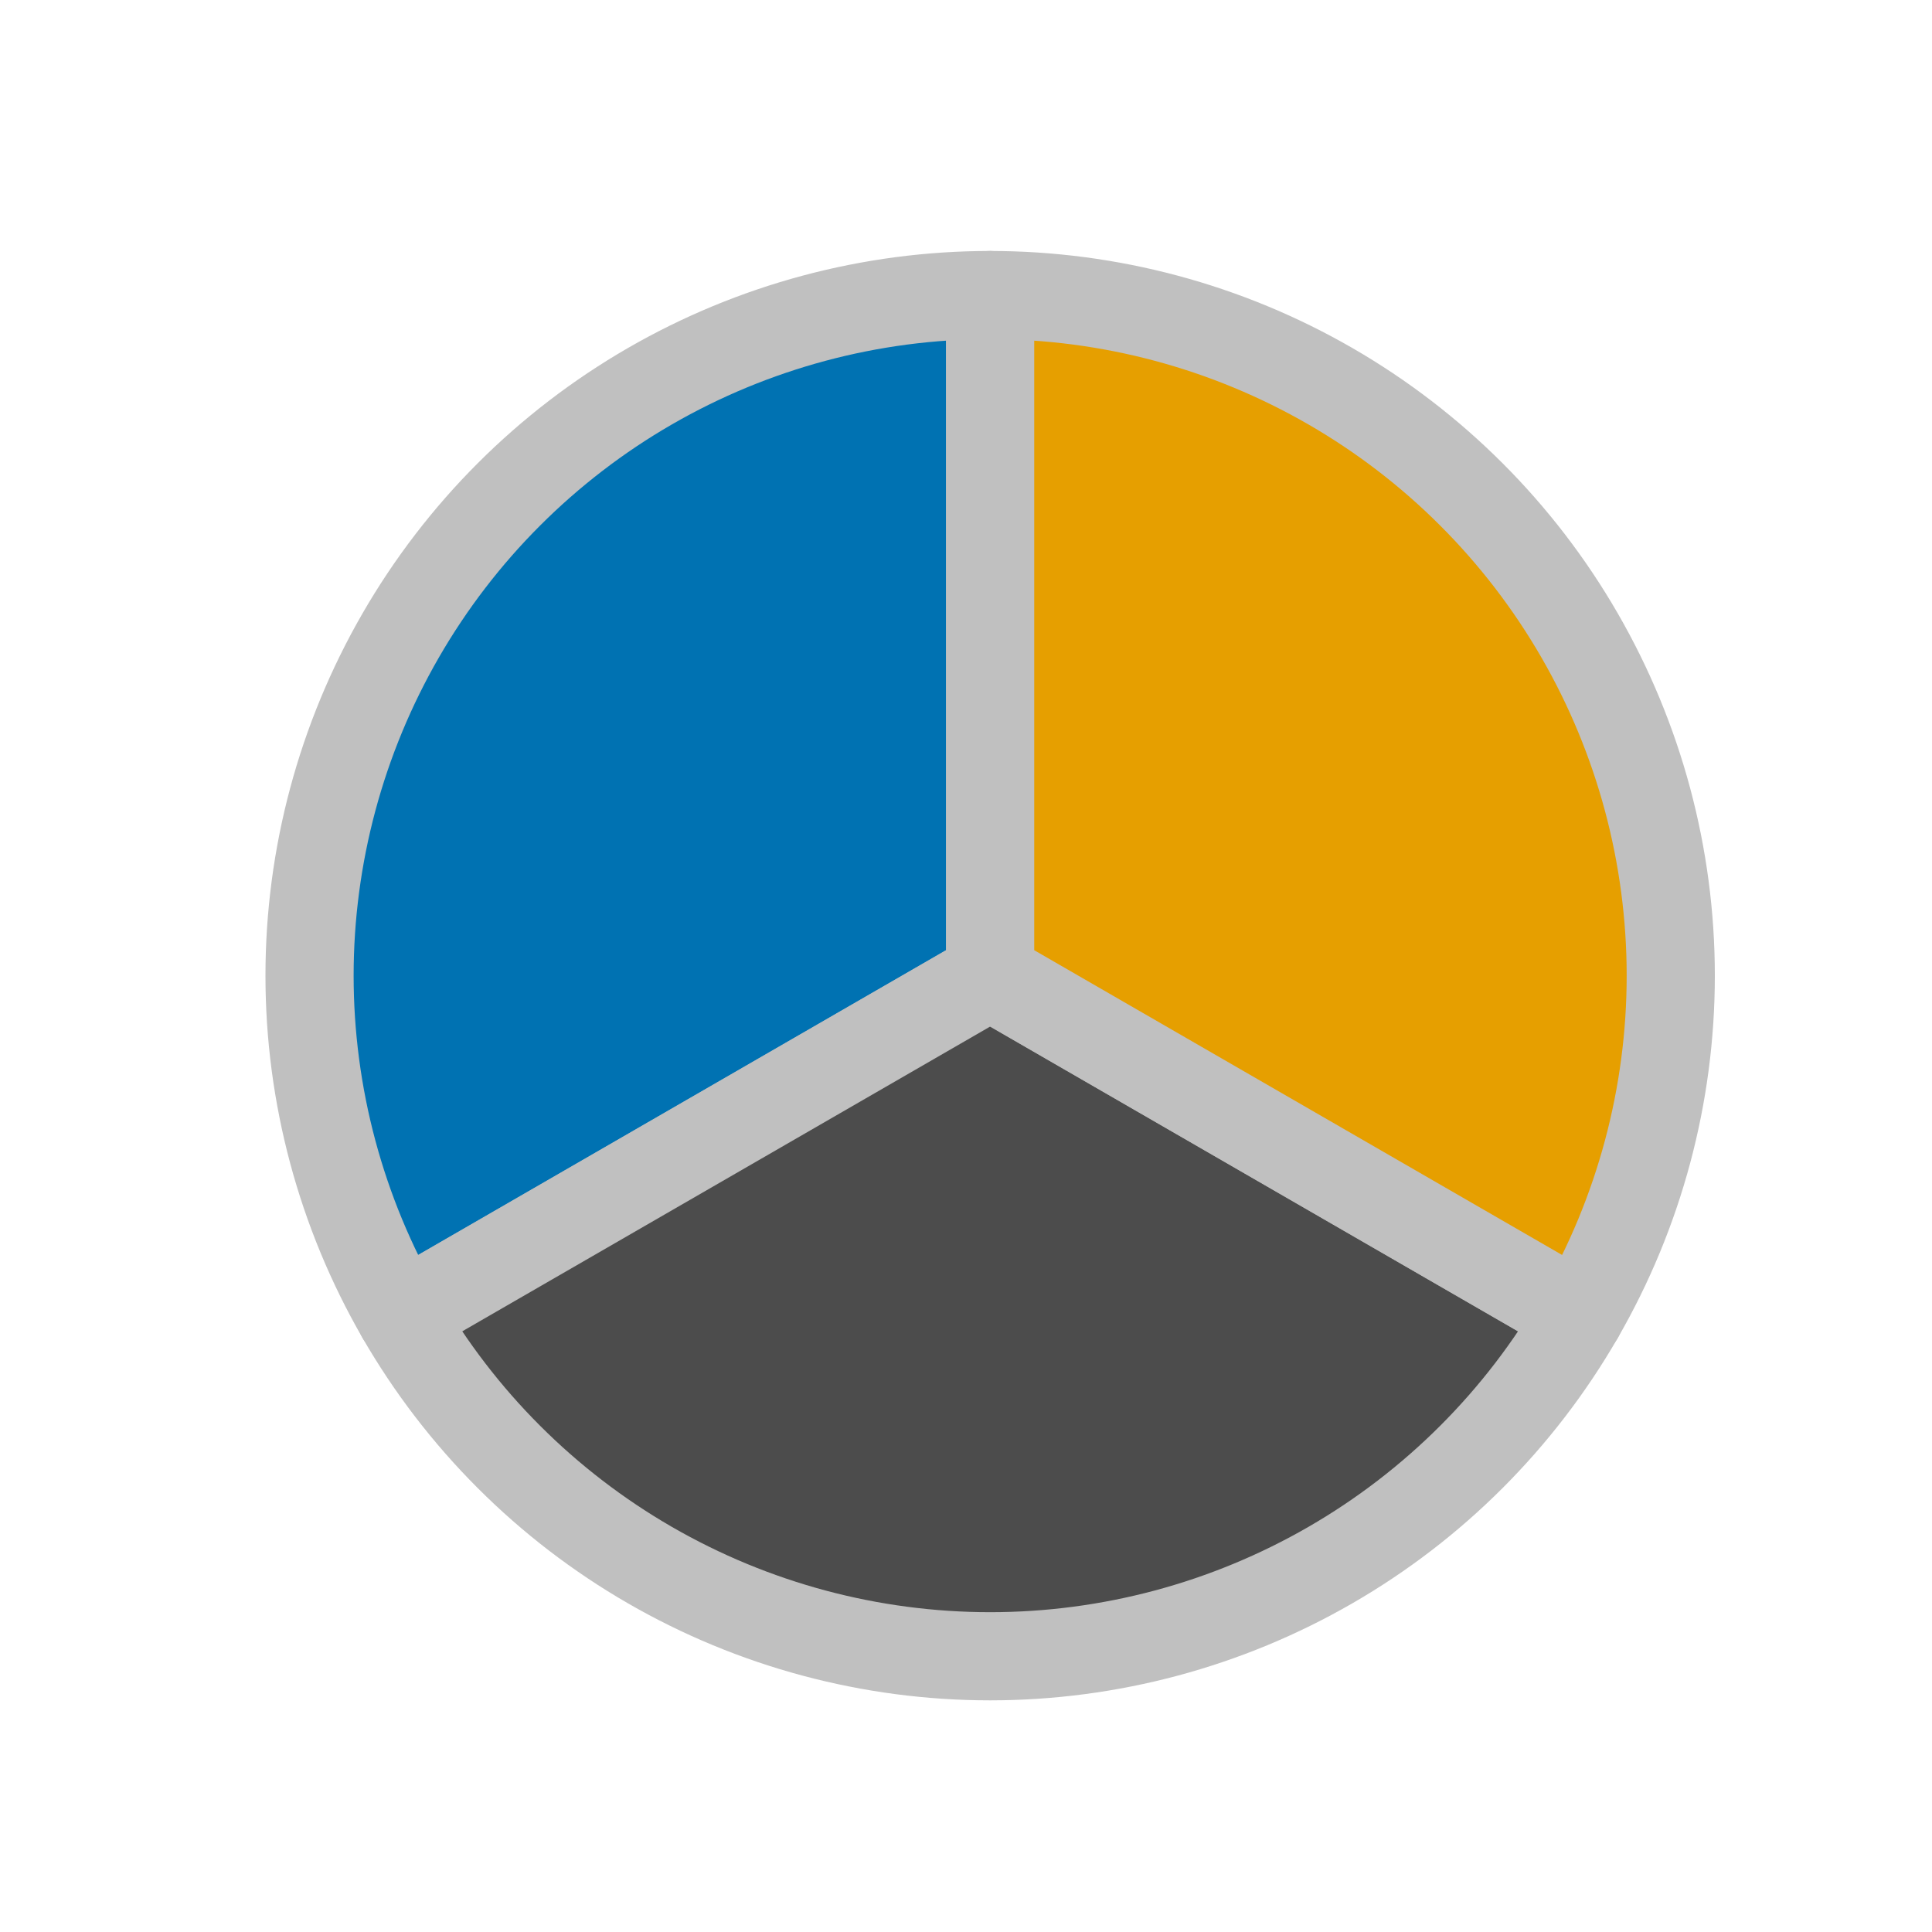 <?xml version="1.0" encoding="utf-8" standalone="no"?>
<!DOCTYPE svg PUBLIC "-//W3C//DTD SVG 1.1//EN"
  "http://www.w3.org/Graphics/SVG/1.1/DTD/svg11.dtd">
<svg xmlns:xlink="http://www.w3.org/1999/xlink" width="50.4pt" height="50.4pt" viewBox="0 0 50.4 50.4" xmlns="http://www.w3.org/2000/svg" version="1.1">
 <defs>
  <style type="text/css">*{stroke-linejoin: round; stroke-linecap: butt}</style>
 </defs>
 <g id="figure_1">
  <g id="patch_1">
   <path d="M 0 50.4 
L 50.4 50.4 
L 50.4 0 
L 0 0 
L 0 50.4 
z
" style="fill: none"/>
  </g>
  <g id="axes_1">
   <g id="patch_2">
    <path d="M 25.83 7.697 
C 22.714 7.697 19.652 8.518 16.953 10.076 
C 14.254 11.634 12.012 13.876 10.454 16.575 
C 8.896 19.274 8.075 22.336 8.075 25.452 
C 8.075 28.568 8.896 31.63 10.454 34.329 
L 25.83 25.452 
z
" style="fill: #0072b2; stroke: #c0c0c0; stroke-width: 2.3; stroke-linejoin: miter"/>
   </g>
   <g id="patch_3">
    <path d="M 10.454 34.329 
C 12.012 37.028 14.254 39.27 16.953 40.828 
C 19.652 42.386 22.714 43.207 25.83 43.207 
C 28.946 43.207 32.008 42.386 34.707 40.828 
C 37.406 39.27 39.648 37.028 41.206 34.329 
L 25.83 25.452 
z
" style="fill: #4c4c4c; stroke: #c0c0c0; stroke-width: 2.3; stroke-linejoin: miter"/>
   </g>
   <g id="patch_4">
    <path d="M 41.206 34.329 
C 42.764 31.63 43.585 28.568 43.585 25.452 
C 43.585 22.336 42.764 19.274 41.206 16.575 
C 39.648 13.876 37.406 11.634 34.707 10.076 
C 32.008 8.518 28.946 7.697 25.83 7.697 
L 25.83 25.452 
z
" style="fill: #e69f00; stroke: #c0c0c0; stroke-width: 2.3; stroke-linejoin: miter"/>
   </g>
  </g>
 </g>
</svg>
